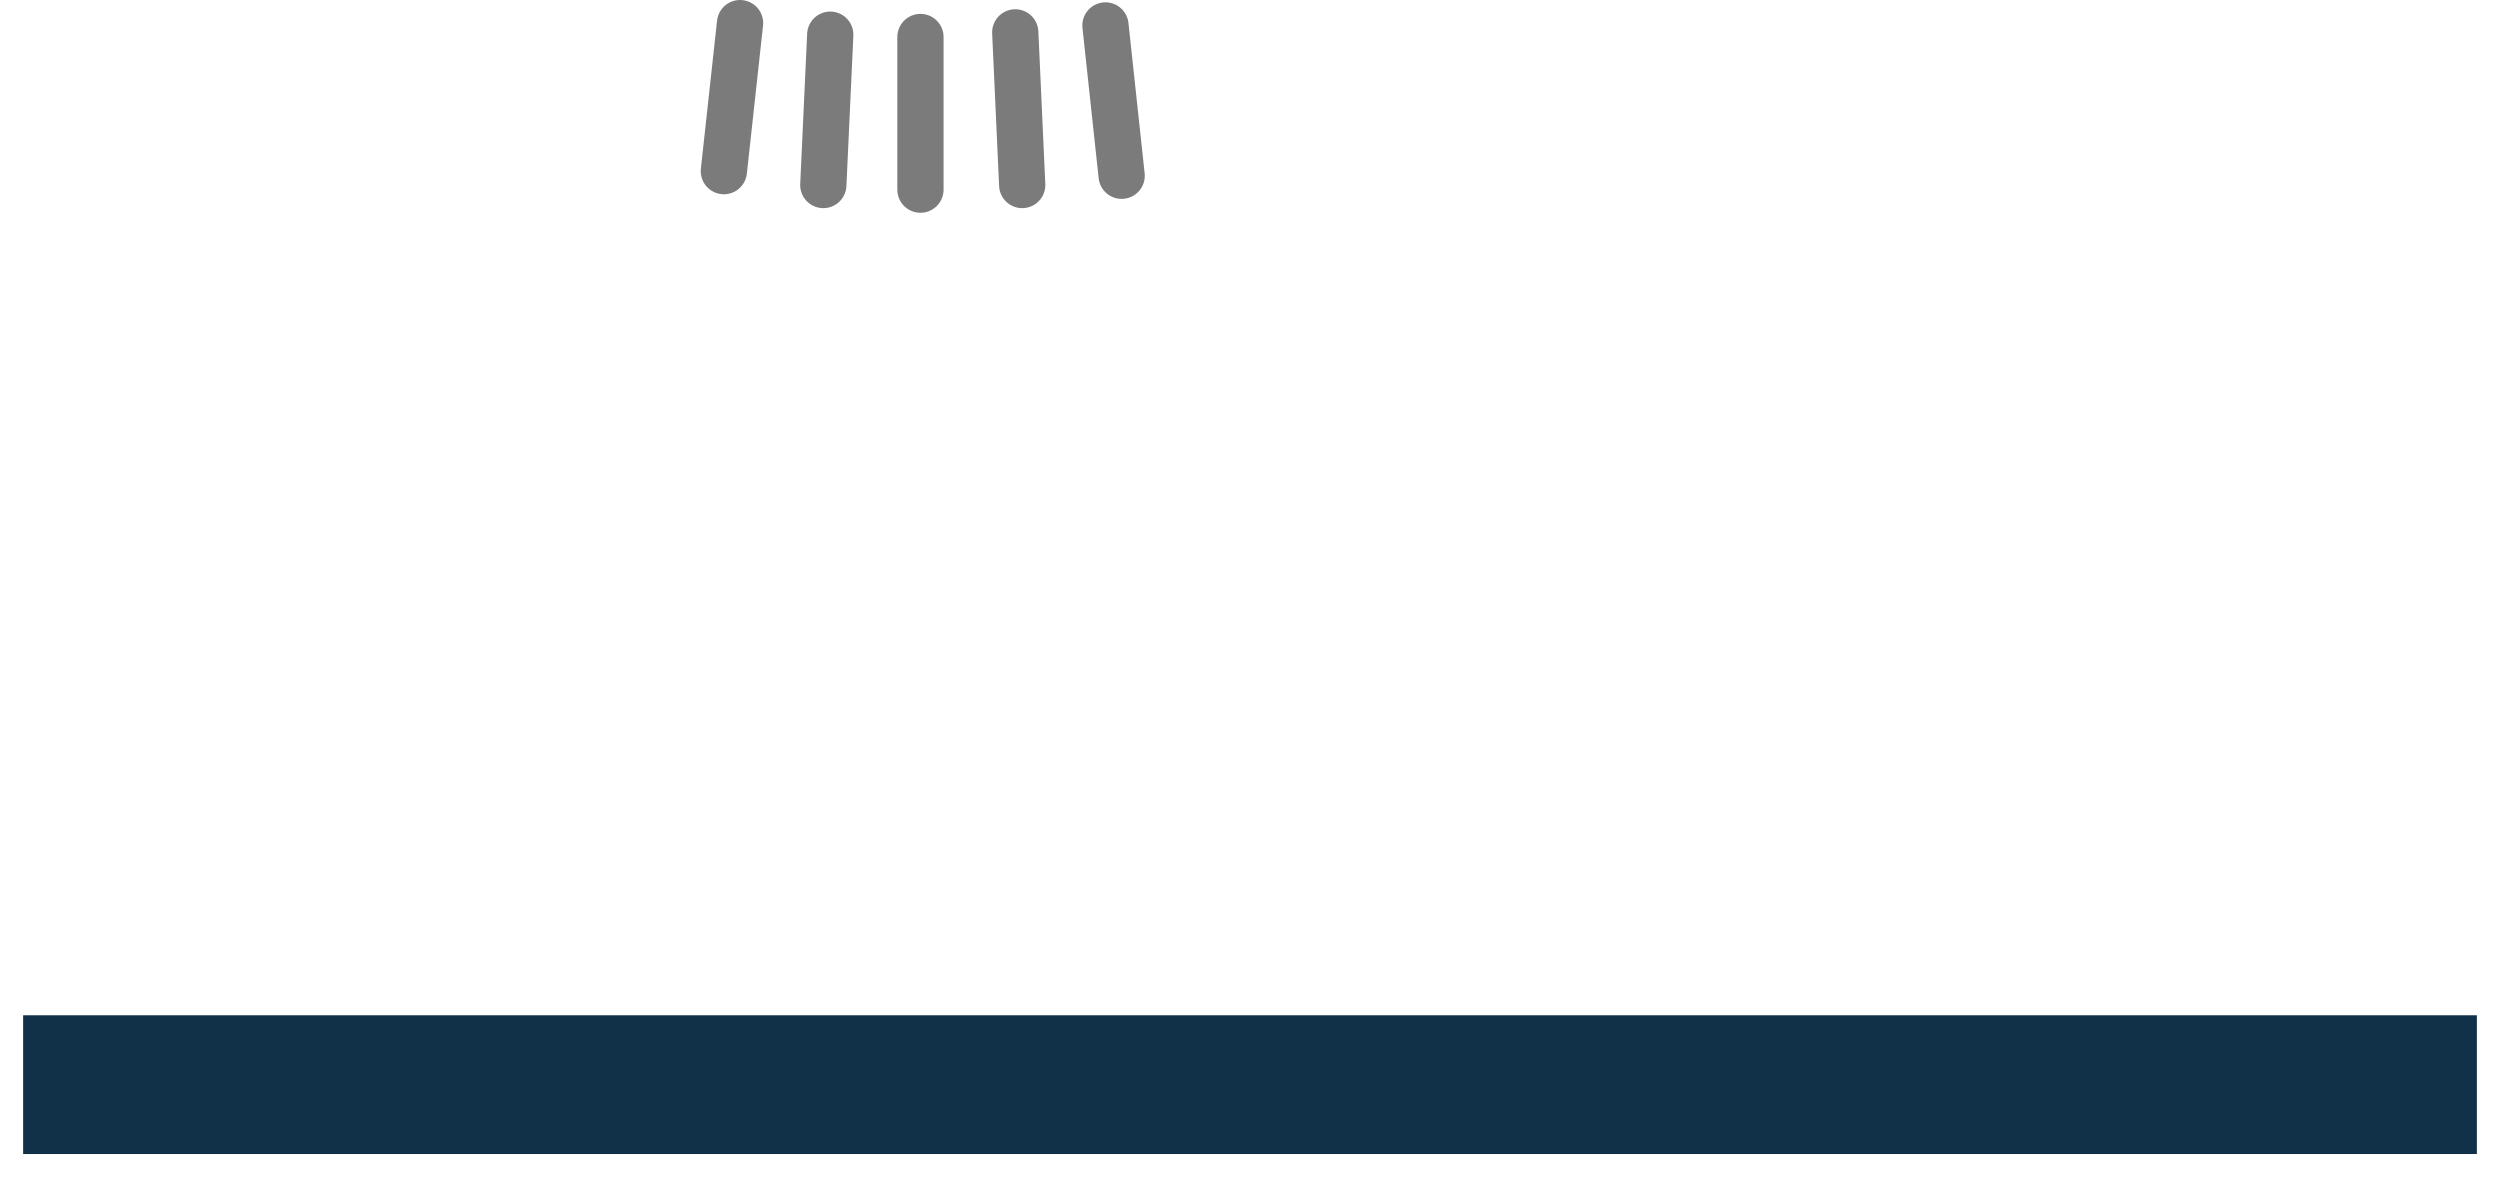 <?xml version="1.0" encoding="UTF-8" standalone="no"?>
<svg xmlns:xlink="http://www.w3.org/1999/xlink" height="25.45px" width="54.05px" xmlns="http://www.w3.org/2000/svg">
  <g transform="matrix(1.0, 0.0, 0.0, 1.0, -12.9, -41.05)">
    <path d="M14.9 64.5 L64.95 64.5" fill="none" stroke="#113148" stroke-linecap="square" stroke-linejoin="miter" stroke-miterlimit="3.0" stroke-width="3.0"/>
    <path d="M30.85 41.8 L30.7 45.05 M28.9 41.55 L28.55 44.75 M36.8 41.6 L37.15 44.85 M34.85 41.75 L35.0 45.05 M32.8 41.85 L32.8 45.15" fill="none" stroke="#7b7b7b" stroke-linecap="round" stroke-linejoin="miter" stroke-miterlimit="3.0" stroke-width="1.0"/>
  </g>
</svg>
